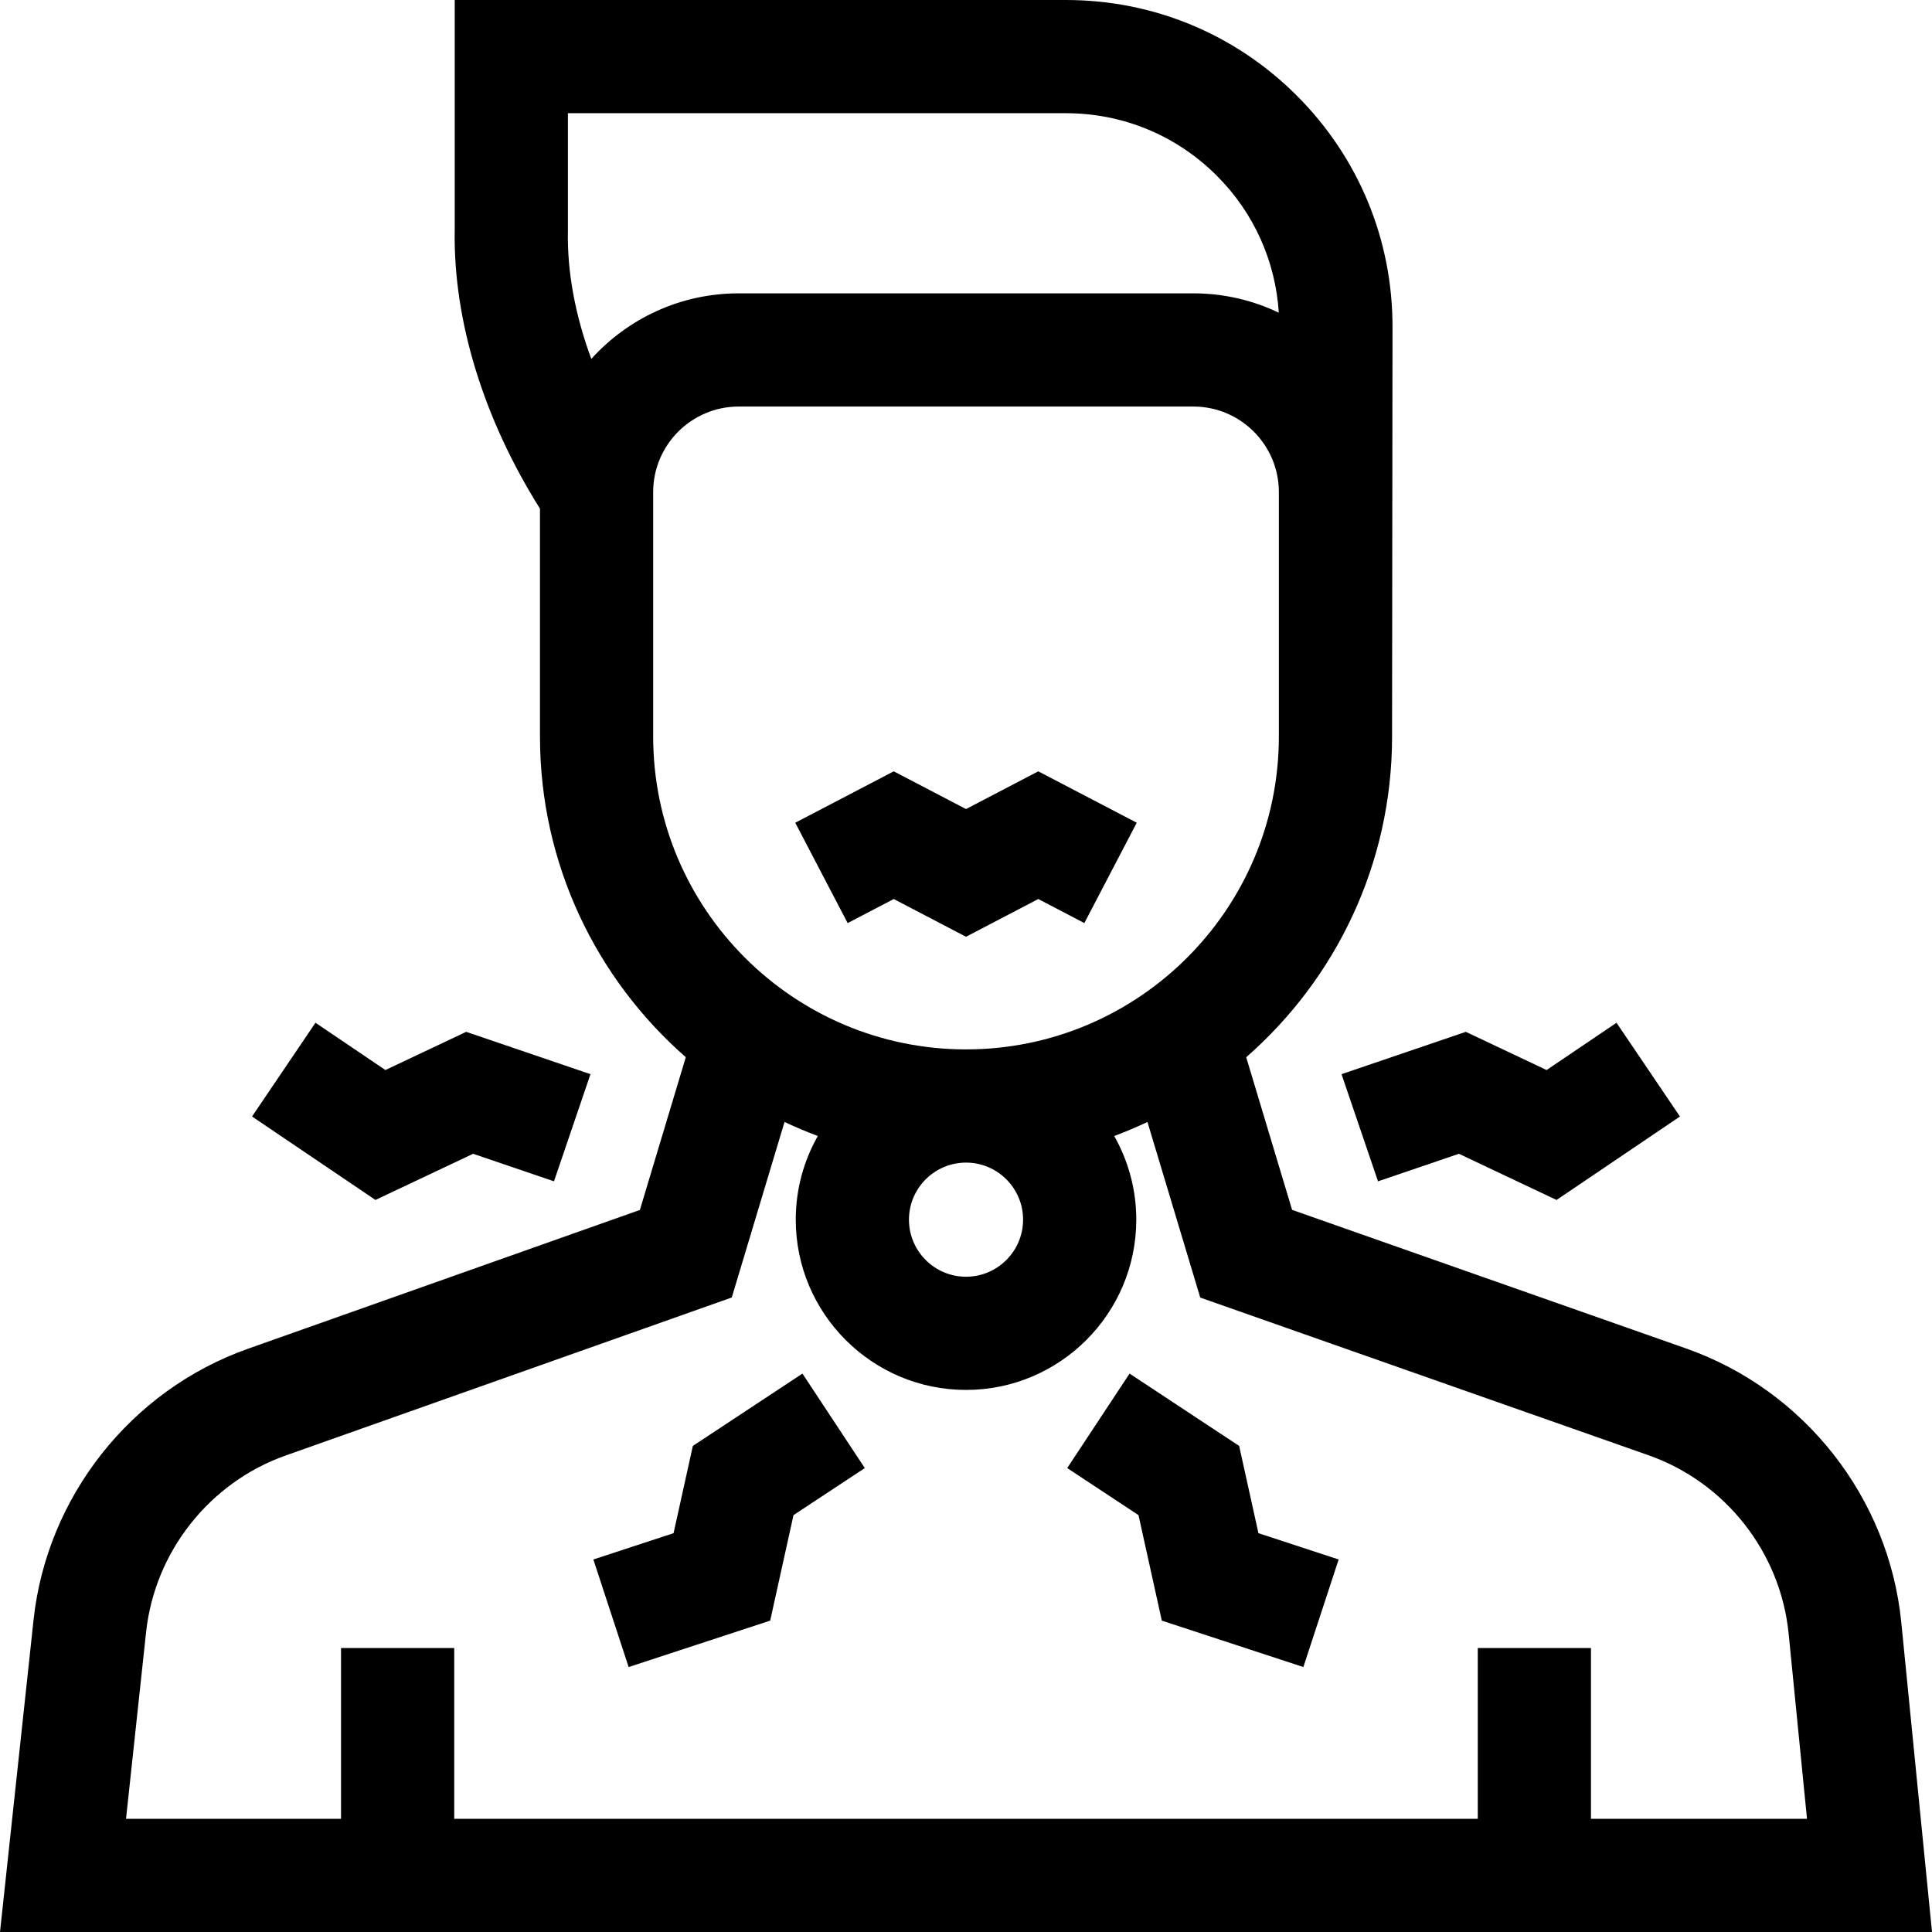 <svg id="Capa_1" enable-background="new 0 0 512 512" height="512" viewBox="0 0 512 512" width="512" xmlns="http://www.w3.org/2000/svg"><g><path d="m503.866 429.987c-3.281-33.088-25.669-61.598-57.037-72.631l-104.409-36.726-12.162-40.452c23.675-20.712 38.655-51.129 38.655-84.982l.116-108.408c.062-23.164-8.912-44.953-25.269-61.354-16.358-16.402-38.122-25.434-61.285-25.434h-161.969v60.712c-.46 23.991 7.543 50.13 22.594 74.091v60.393c0 33.847 14.975 64.26 38.643 84.972l-12.169 40.482-103.895 36.797c-30.985 10.974-53.276 39.183-56.789 71.865l-8.89 82.688h512zm-353.36-399.987h131.968c15.135 0 29.355 5.902 40.043 16.618 9.778 9.804 15.502 22.557 16.378 36.246-6.862-3.282-14.539-5.124-22.639-5.124h-120.5c-15.475 0-29.409 6.712-39.052 17.375-4.28-11.587-6.426-23.134-6.201-33.94zm22.594 165.195v-64.799c0-12.493 10.164-22.656 22.656-22.656h120.5c12.462 0 22.605 10.115 22.654 22.565v.05h.001c0 .014.001.027.001.041v64.799c0 45.715-37.191 82.906-82.906 82.906s-82.906-37.191-82.906-82.906zm98.028 128.029c0 8.338-6.784 15.122-15.122 15.122s-15.122-6.784-15.122-15.122 6.784-15.122 15.122-15.122 15.122 6.783 15.122 15.122zm150.497 158.776v-45.253h-30v45.253h-271.25v-45.253h-30v45.253h-56.977l5.319-49.482c2.288-21.28 16.802-39.647 36.977-46.793l118.231-41.875 13.984-46.521c2.877 1.36 5.818 2.604 8.821 3.722-3.715 6.554-5.847 14.117-5.847 22.173 0 24.88 20.242 45.122 45.122 45.122s45.122-20.241 45.122-45.122c0-8.056-2.132-15.619-5.847-22.172 2.999-1.116 5.936-2.358 8.809-3.716l13.99 46.535 118.794 41.785c20.424 7.185 35.001 25.748 37.138 47.292l4.866 49.052z"/><path d="m328.388 383.183-29.043-19.167-16.524 25.039 18.896 12.471 6.176 27.955 37.51 12.304 9.351-28.506-21.257-6.973z"/><path d="m183.612 383.183-5.109 23.123-21.257 6.973 9.351 28.506 37.51-12.304 6.176-27.955 18.896-12.471-16.524-25.039z"/><path d="m236.849 238.251 19.154 10 19.151-9.999 12.207 6.374 13.887-26.592-26.093-13.626-19.153 10.001-19.153-10-26.097 13.624 13.884 26.594z"/><path d="m365.189 313.065 21.433-7.3 25.88 12.239 32.701-22.117-16.808-24.849-18.531 12.533-21.407-10.123-32.939 11.219z"/><path d="m125.378 305.765 21.433 7.3 9.671-28.398-32.939-11.219-21.407 10.123-18.531-12.533-16.808 24.849 32.701 22.117z"/></g></svg>